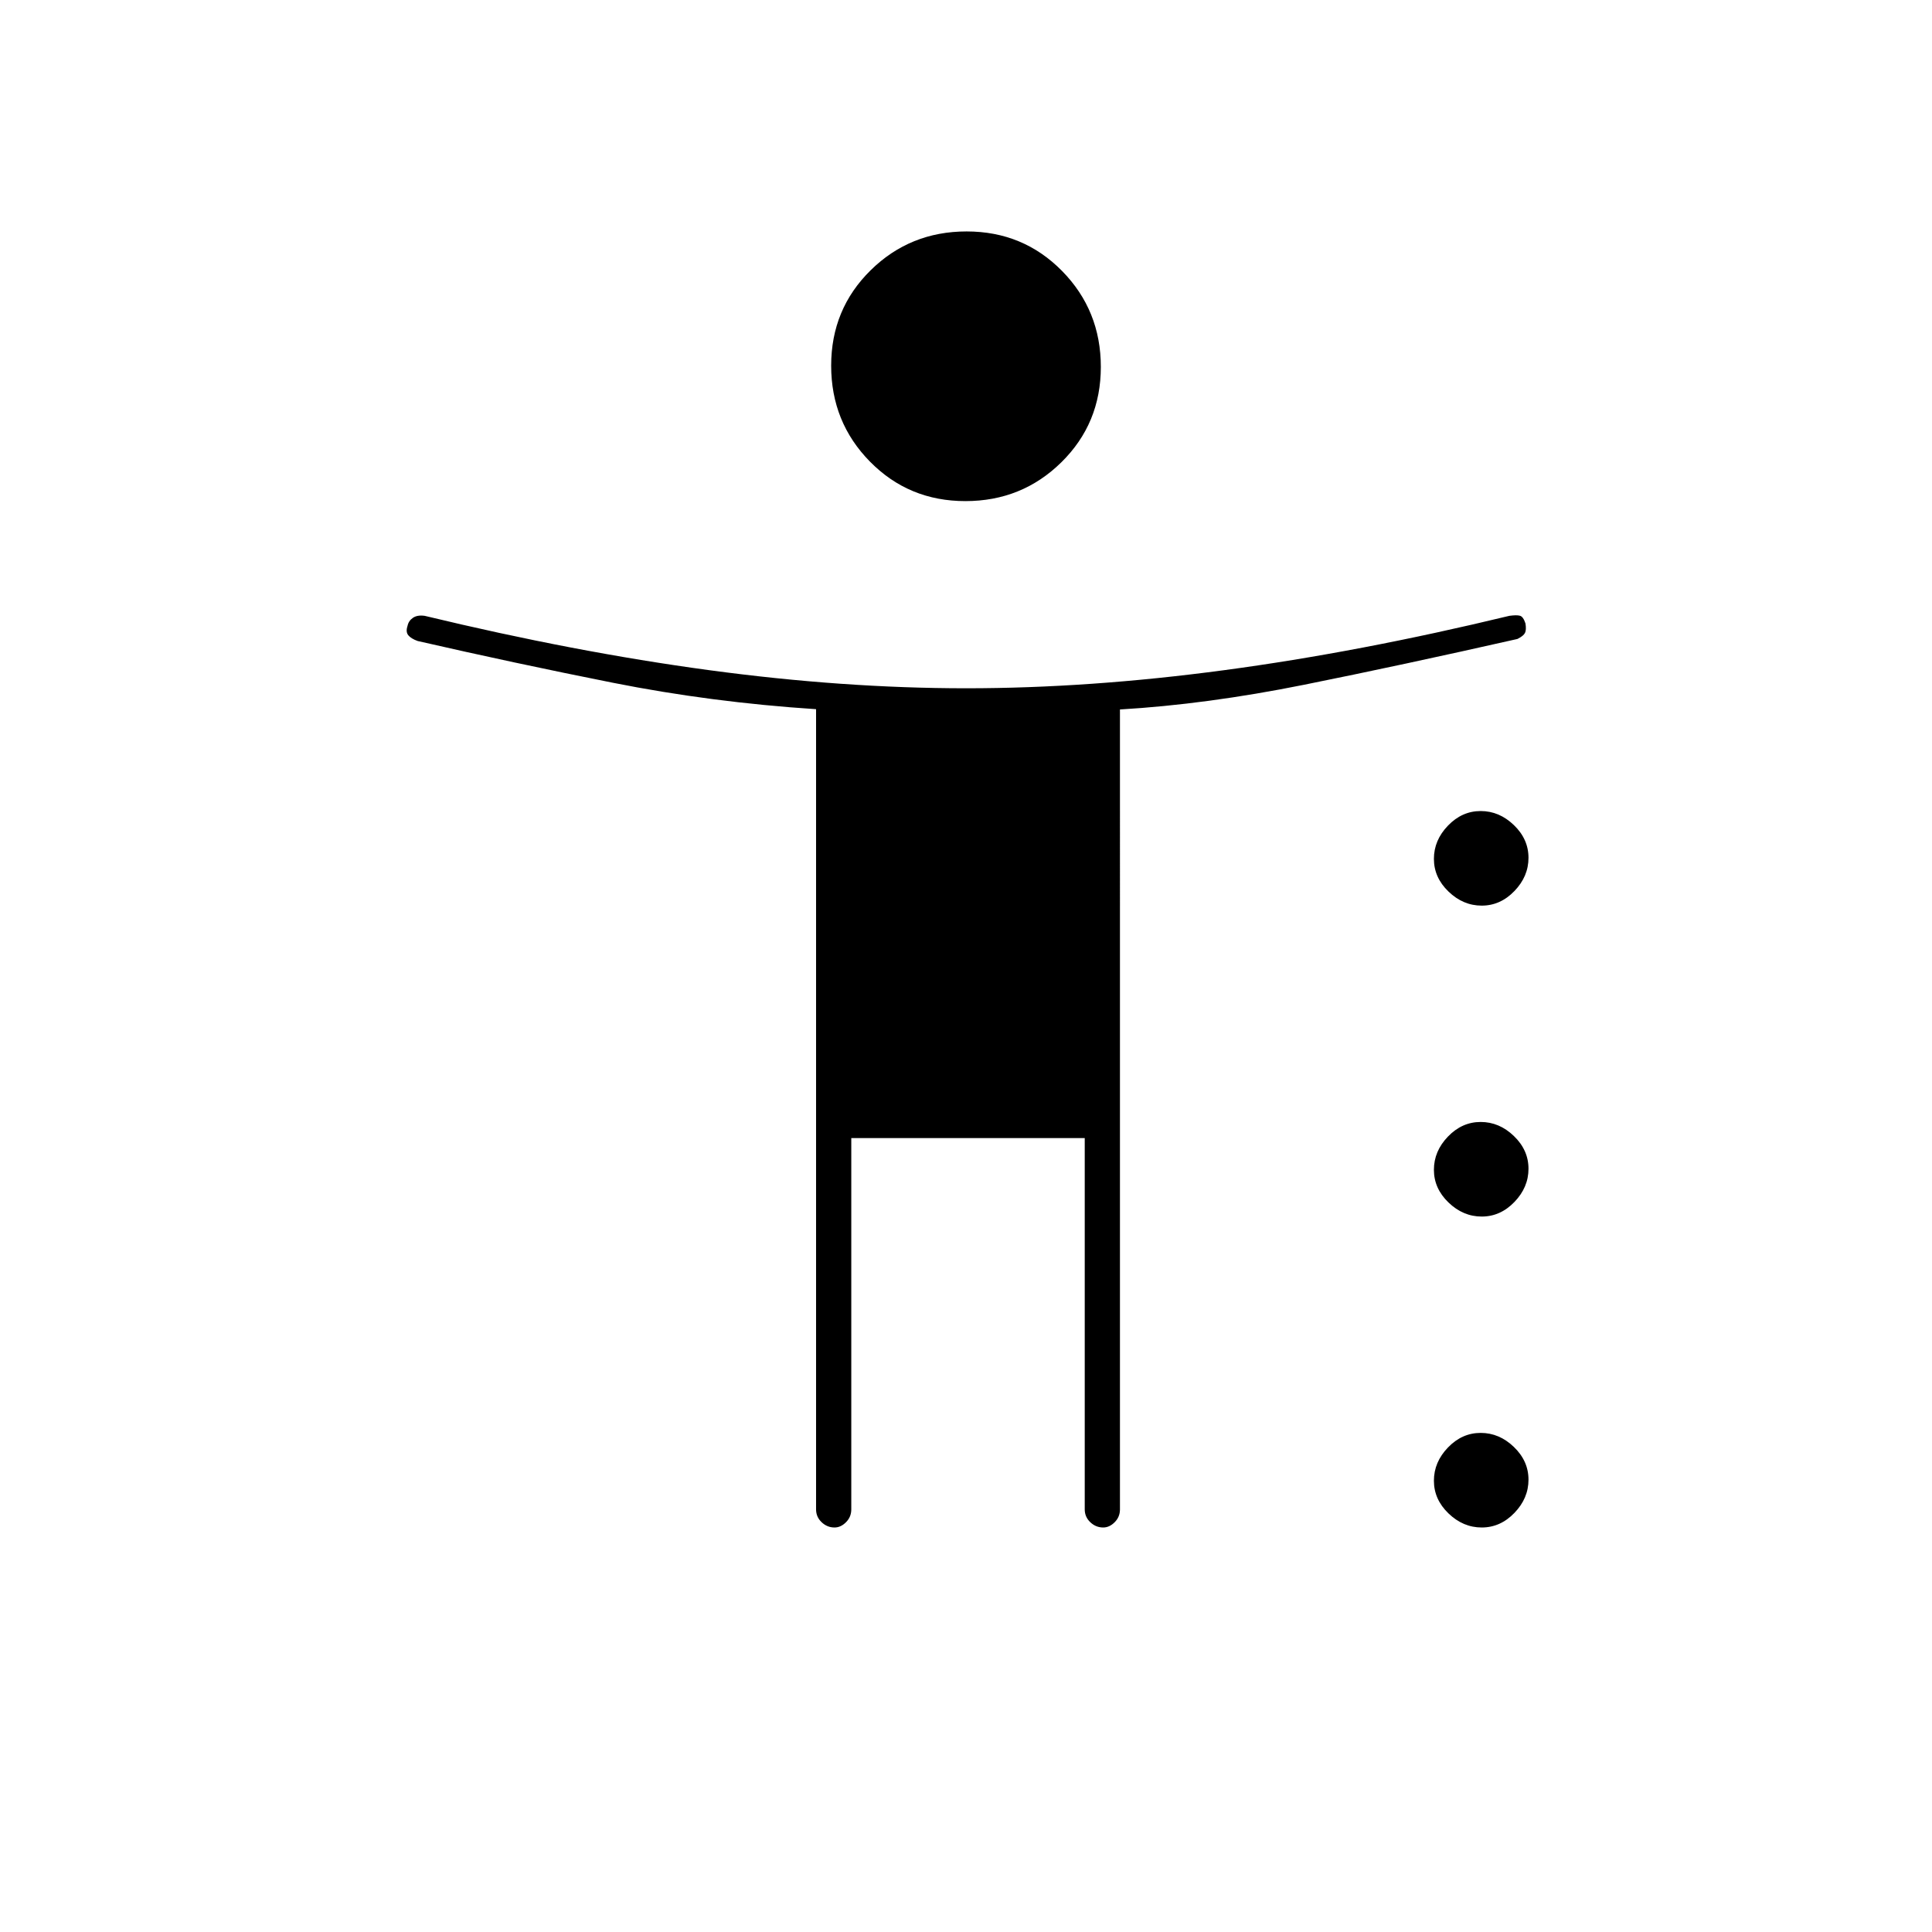 <svg xmlns="http://www.w3.org/2000/svg" height="20" viewBox="0 -960 960 960" width="20"><path d="M479.69-711q-28.09 0-47.39-19.61t-19.3-47.7q0-28.09 19.61-47.39t47.7-19.3q28.09 0 47.39 19.61t19.3 47.7q0 28.09-19.61 47.39t-47.7 19.3Zm-65.01 510q-3.68 0-6.43-2.63-2.75-2.62-2.75-6.37v-397.61q-52-3.39-101-13.14t-97-20.75q-3.23-1.17-4.61-2.83-1.39-1.67-.39-4.67.5-2.5 2.67-4t5.83-1q74.7 18 141.37 27t127.73 9q61.06 0 128.23-9 67.17-9 141.67-27 3.62-.5 5.26-.04 1.64.45 2.74 3.85.5 3.19-.25 4.69-.75 1.5-3.75 3-57.5 13-106 22.75t-91.5 12.28V-210q0 3.75-2.61 6.37-2.61 2.63-5.71 2.63-3.68 0-6.43-2.63Q539-206.25 539-210v-184.5H423V-210q0 3.75-2.61 6.37-2.61 2.63-5.71 2.63Zm321.58-309q-9.26 0-16.51-6.99-7.25-6.98-7.25-16.25 0-9.26 6.99-16.51 6.98-7.25 16.25-7.25 9.26 0 16.51 6.99 7.25 6.98 7.25 16.25 0 9.26-6.99 16.51-6.98 7.25-16.25 7.25Zm0 154.5q-9.26 0-16.51-6.99-7.25-6.98-7.25-16.25 0-9.26 6.99-16.51 6.98-7.25 16.25-7.25 9.26 0 16.51 6.99 7.25 6.98 7.25 16.25 0 9.26-6.99 16.51-6.98 7.25-16.25 7.25Zm0 154.5q-9.26 0-16.51-6.99-7.25-6.98-7.25-16.25 0-9.26 6.99-16.51 6.98-7.25 16.25-7.25 9.26 0 16.51 6.99 7.25 6.98 7.25 16.25 0 9.26-6.99 16.51-6.98 7.25-16.25 7.25Z"/></svg>